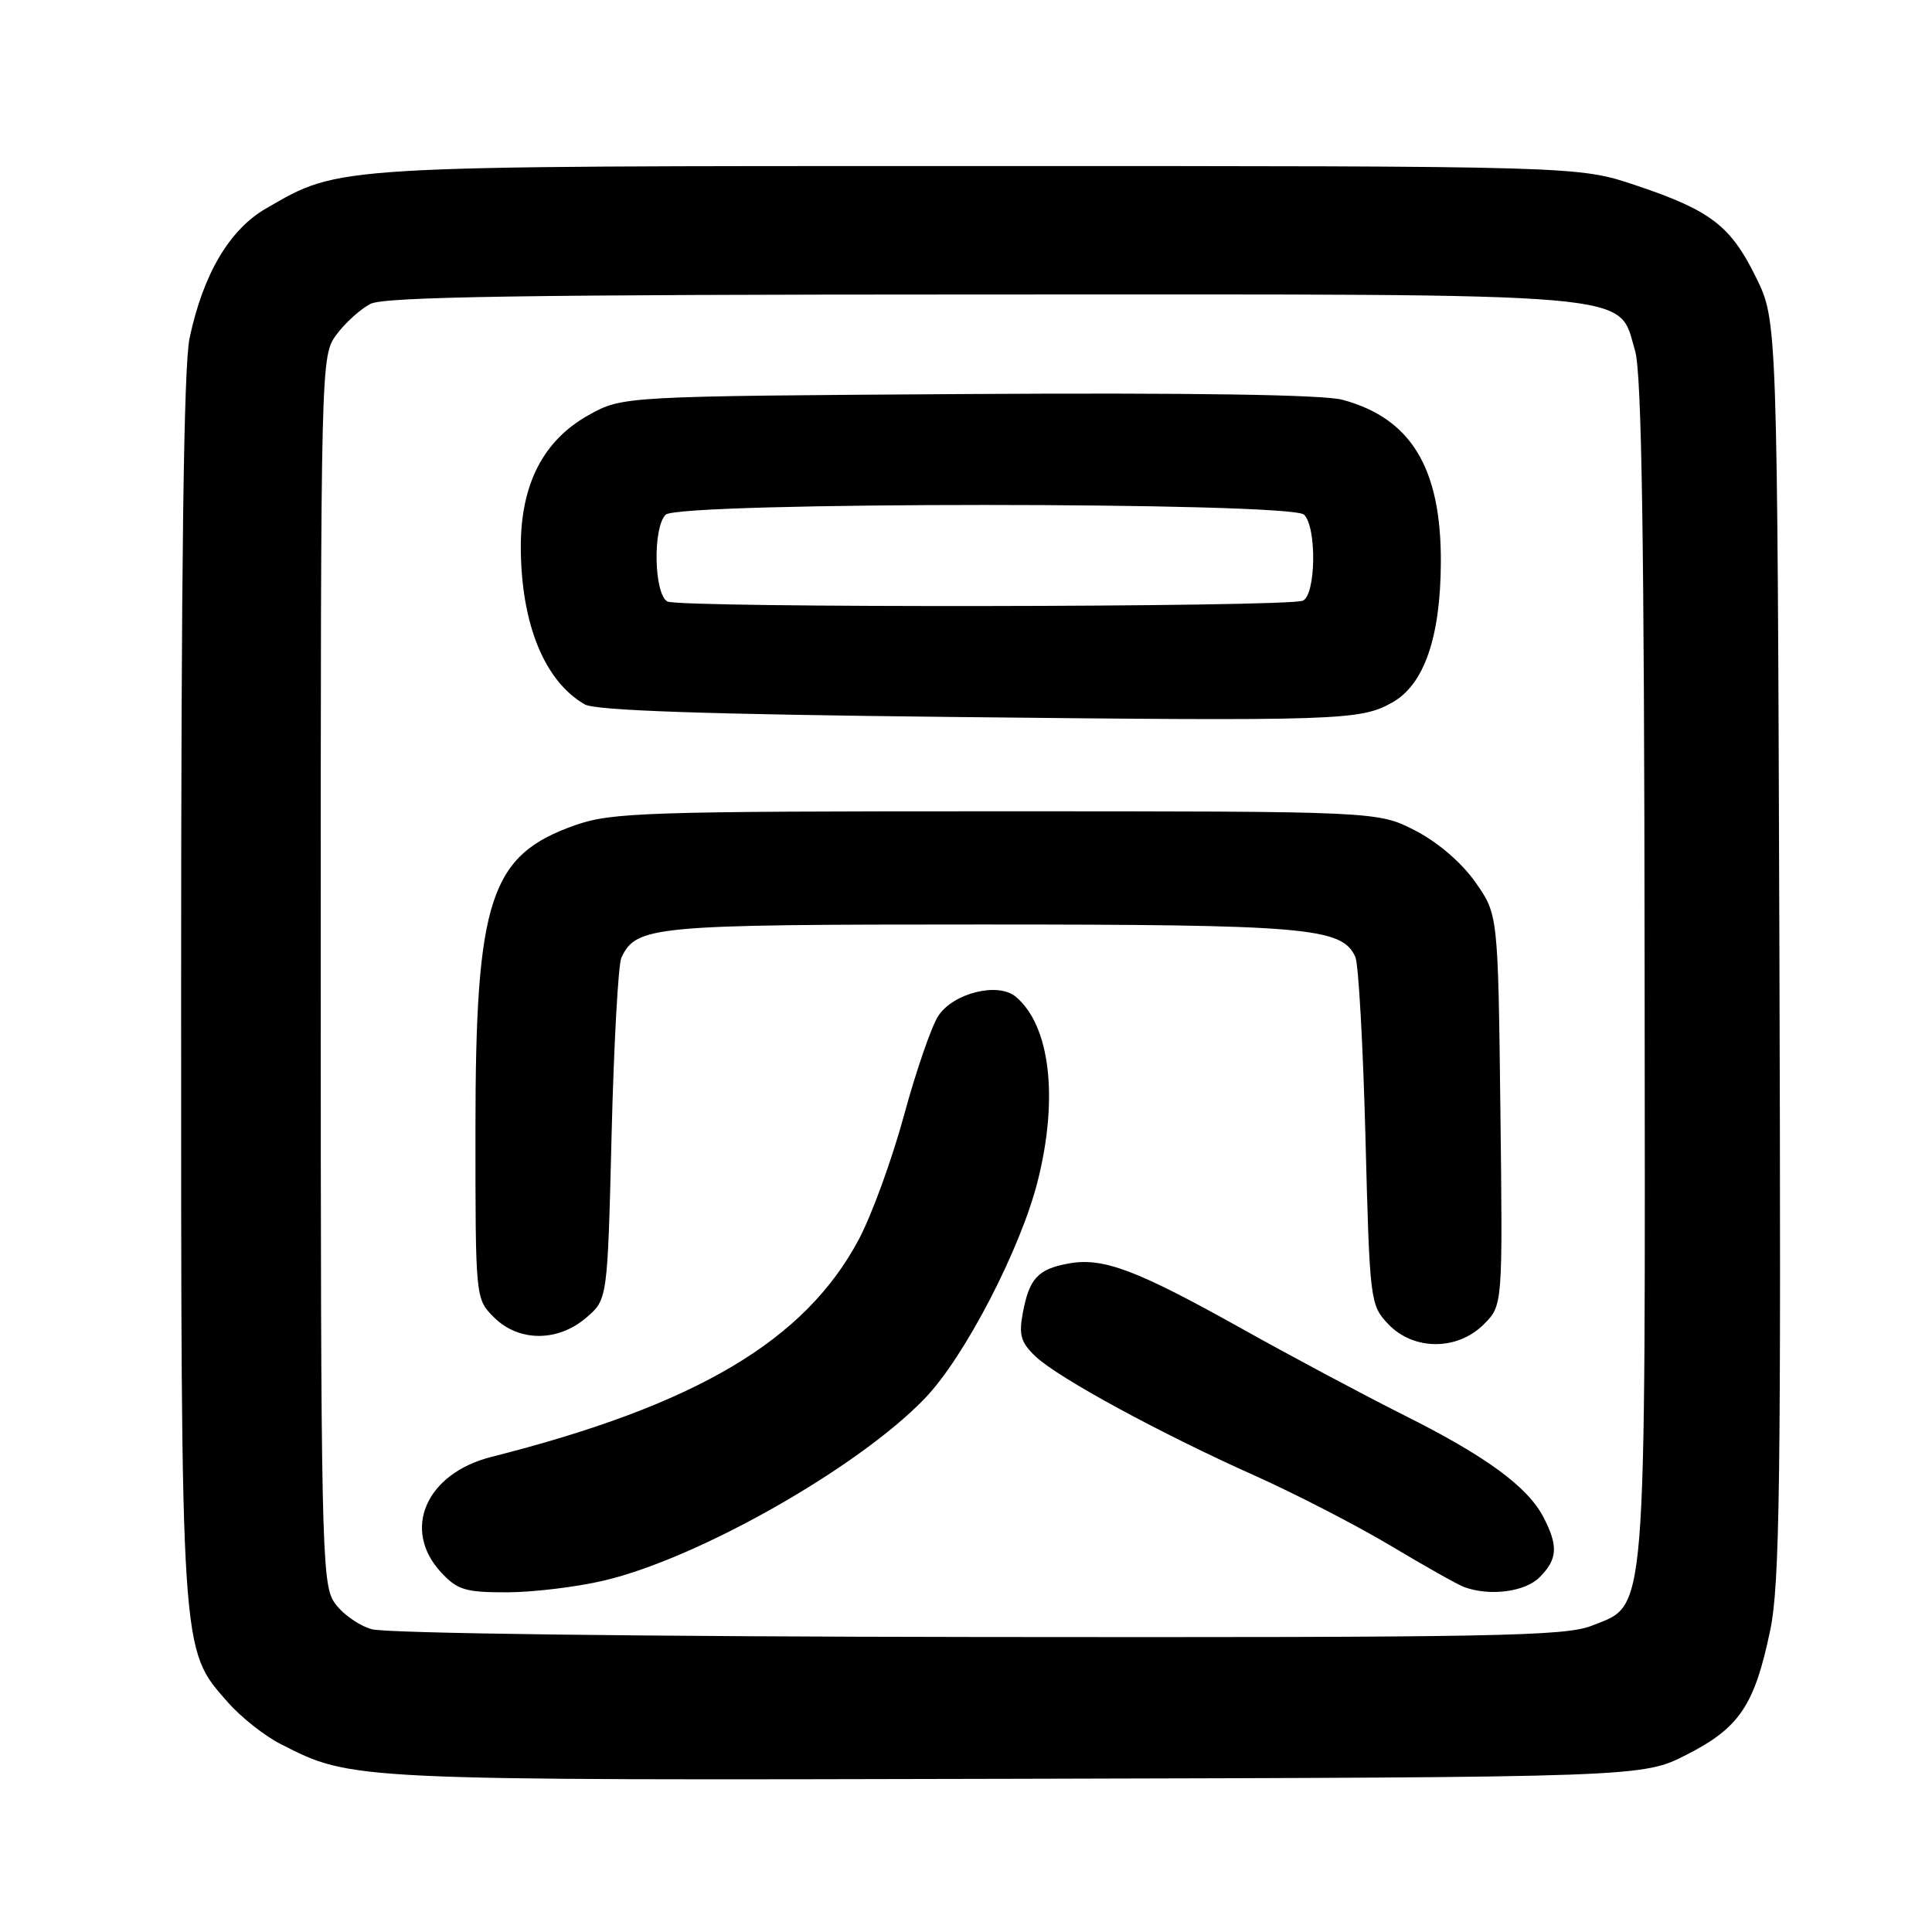 <?xml version="1.0" encoding="UTF-8" standalone="no"?>
<!DOCTYPE svg PUBLIC "-//W3C//DTD SVG 1.1//EN" "http://www.w3.org/Graphics/SVG/1.1/DTD/svg11.dtd" >
<svg xmlns="http://www.w3.org/2000/svg" xmlns:xlink="http://www.w3.org/1999/xlink" version="1.1" viewBox="0 0 256 256">
 <g >
 <path fill="currentColor"
d=" M 223.52 232.49 C 230.50 228.93 232.49 225.95 234.56 216.03 C 235.83 209.94 236.01 196.40 235.78 125.68 C 235.50 42.50 235.50 42.50 232.69 36.77 C 229.31 29.90 226.69 27.89 216.74 24.55 C 209.15 22.00 209.15 22.00 129.76 22.00 C 43.41 22.00 45.17 21.90 35.24 27.63 C 30.39 30.44 26.92 36.32 25.12 44.80 C 24.34 48.47 24.00 74.87 24.00 130.87 C 24.00 219.94 23.90 218.40 30.20 225.57 C 31.91 227.52 35.04 230.00 37.16 231.08 C 46.68 235.94 46.03 235.91 134.57 235.70 C 217.64 235.50 217.64 235.50 223.52 232.49 Z  M 49.26 215.88 C 47.47 215.37 45.22 213.74 44.26 212.27 C 42.62 209.77 42.50 204.13 42.50 128.37 C 42.50 47.47 42.51 47.14 44.60 44.32 C 45.75 42.77 47.77 40.94 49.10 40.26 C 50.94 39.32 69.69 39.03 130.00 39.02 C 218.85 39.00 214.31 38.61 216.66 46.50 C 217.53 49.43 217.87 71.21 217.92 128.23 C 218.01 215.98 218.29 212.47 210.90 215.42 C 207.42 216.81 197.87 216.99 129.73 216.91 C 84.98 216.86 51.14 216.43 49.26 215.88 Z  M 80.00 209.44 C 92.54 206.50 113.76 194.45 122.57 185.27 C 127.80 179.83 135.22 165.53 137.49 156.54 C 140.29 145.49 139.14 135.85 134.58 132.06 C 132.22 130.11 126.32 131.58 124.33 134.61 C 123.42 136.00 121.38 141.92 119.79 147.77 C 118.20 153.62 115.50 161.04 113.78 164.26 C 106.63 177.67 92.24 186.18 65.14 193.04 C 56.44 195.23 53.19 202.68 58.45 208.35 C 60.61 210.68 61.67 211.00 67.20 210.99 C 70.67 210.98 76.42 210.28 80.00 209.44 Z  M 204.00 209.00 C 206.38 206.62 206.50 204.87 204.53 201.06 C 202.43 197.00 196.90 192.95 186.00 187.50 C 180.78 184.88 171.10 179.72 164.50 176.03 C 150.53 168.22 146.12 166.57 141.54 167.43 C 137.51 168.18 136.38 169.41 135.52 174.01 C 134.98 176.91 135.28 177.91 137.23 179.75 C 140.27 182.61 153.80 189.96 166.31 195.55 C 171.71 197.97 179.81 202.15 184.31 204.84 C 188.82 207.54 193.18 209.99 194.00 210.29 C 197.40 211.54 202.06 210.94 204.00 209.00 Z  M 196.61 175.48 C 199.12 172.97 199.12 172.97 198.81 147.07 C 198.50 121.17 198.50 121.17 195.49 116.89 C 193.67 114.30 190.52 111.60 187.52 110.05 C 182.55 107.50 182.55 107.50 132.03 107.50 C 85.74 107.50 81.06 107.65 76.28 109.32 C 64.92 113.28 63.00 119.12 63.00 149.73 C 63.00 172.09 63.00 172.09 65.45 174.55 C 68.73 177.82 73.91 177.84 77.69 174.59 C 80.50 172.18 80.50 172.18 81.04 150.34 C 81.34 138.33 81.92 127.78 82.34 126.89 C 84.34 122.69 86.38 122.50 129.90 122.50 C 173.25 122.50 177.84 122.90 179.59 126.80 C 180.01 127.73 180.61 138.48 180.93 150.67 C 181.49 172.39 181.55 172.90 183.92 175.42 C 187.26 178.97 193.09 179.00 196.61 175.48 Z  M 184.49 93.08 C 188.71 90.71 190.88 84.42 190.92 74.50 C 190.97 62.01 186.98 55.42 177.87 52.97 C 175.38 52.29 157.75 52.03 128.25 52.21 C 82.50 52.50 82.50 52.50 78.00 55.00 C 72.00 58.34 69.00 64.16 69.01 72.46 C 69.03 82.63 72.13 90.26 77.49 93.34 C 78.90 94.15 93.45 94.65 126.00 95.00 C 177.68 95.56 180.23 95.47 184.49 93.08 Z  M 88.43 79.70 C 86.65 78.71 86.48 69.92 88.20 68.20 C 89.92 66.48 171.08 66.48 172.80 68.20 C 174.51 69.91 174.36 78.92 172.61 79.60 C 170.34 80.47 89.98 80.57 88.43 79.70 Z "/>
</g>
</svg>